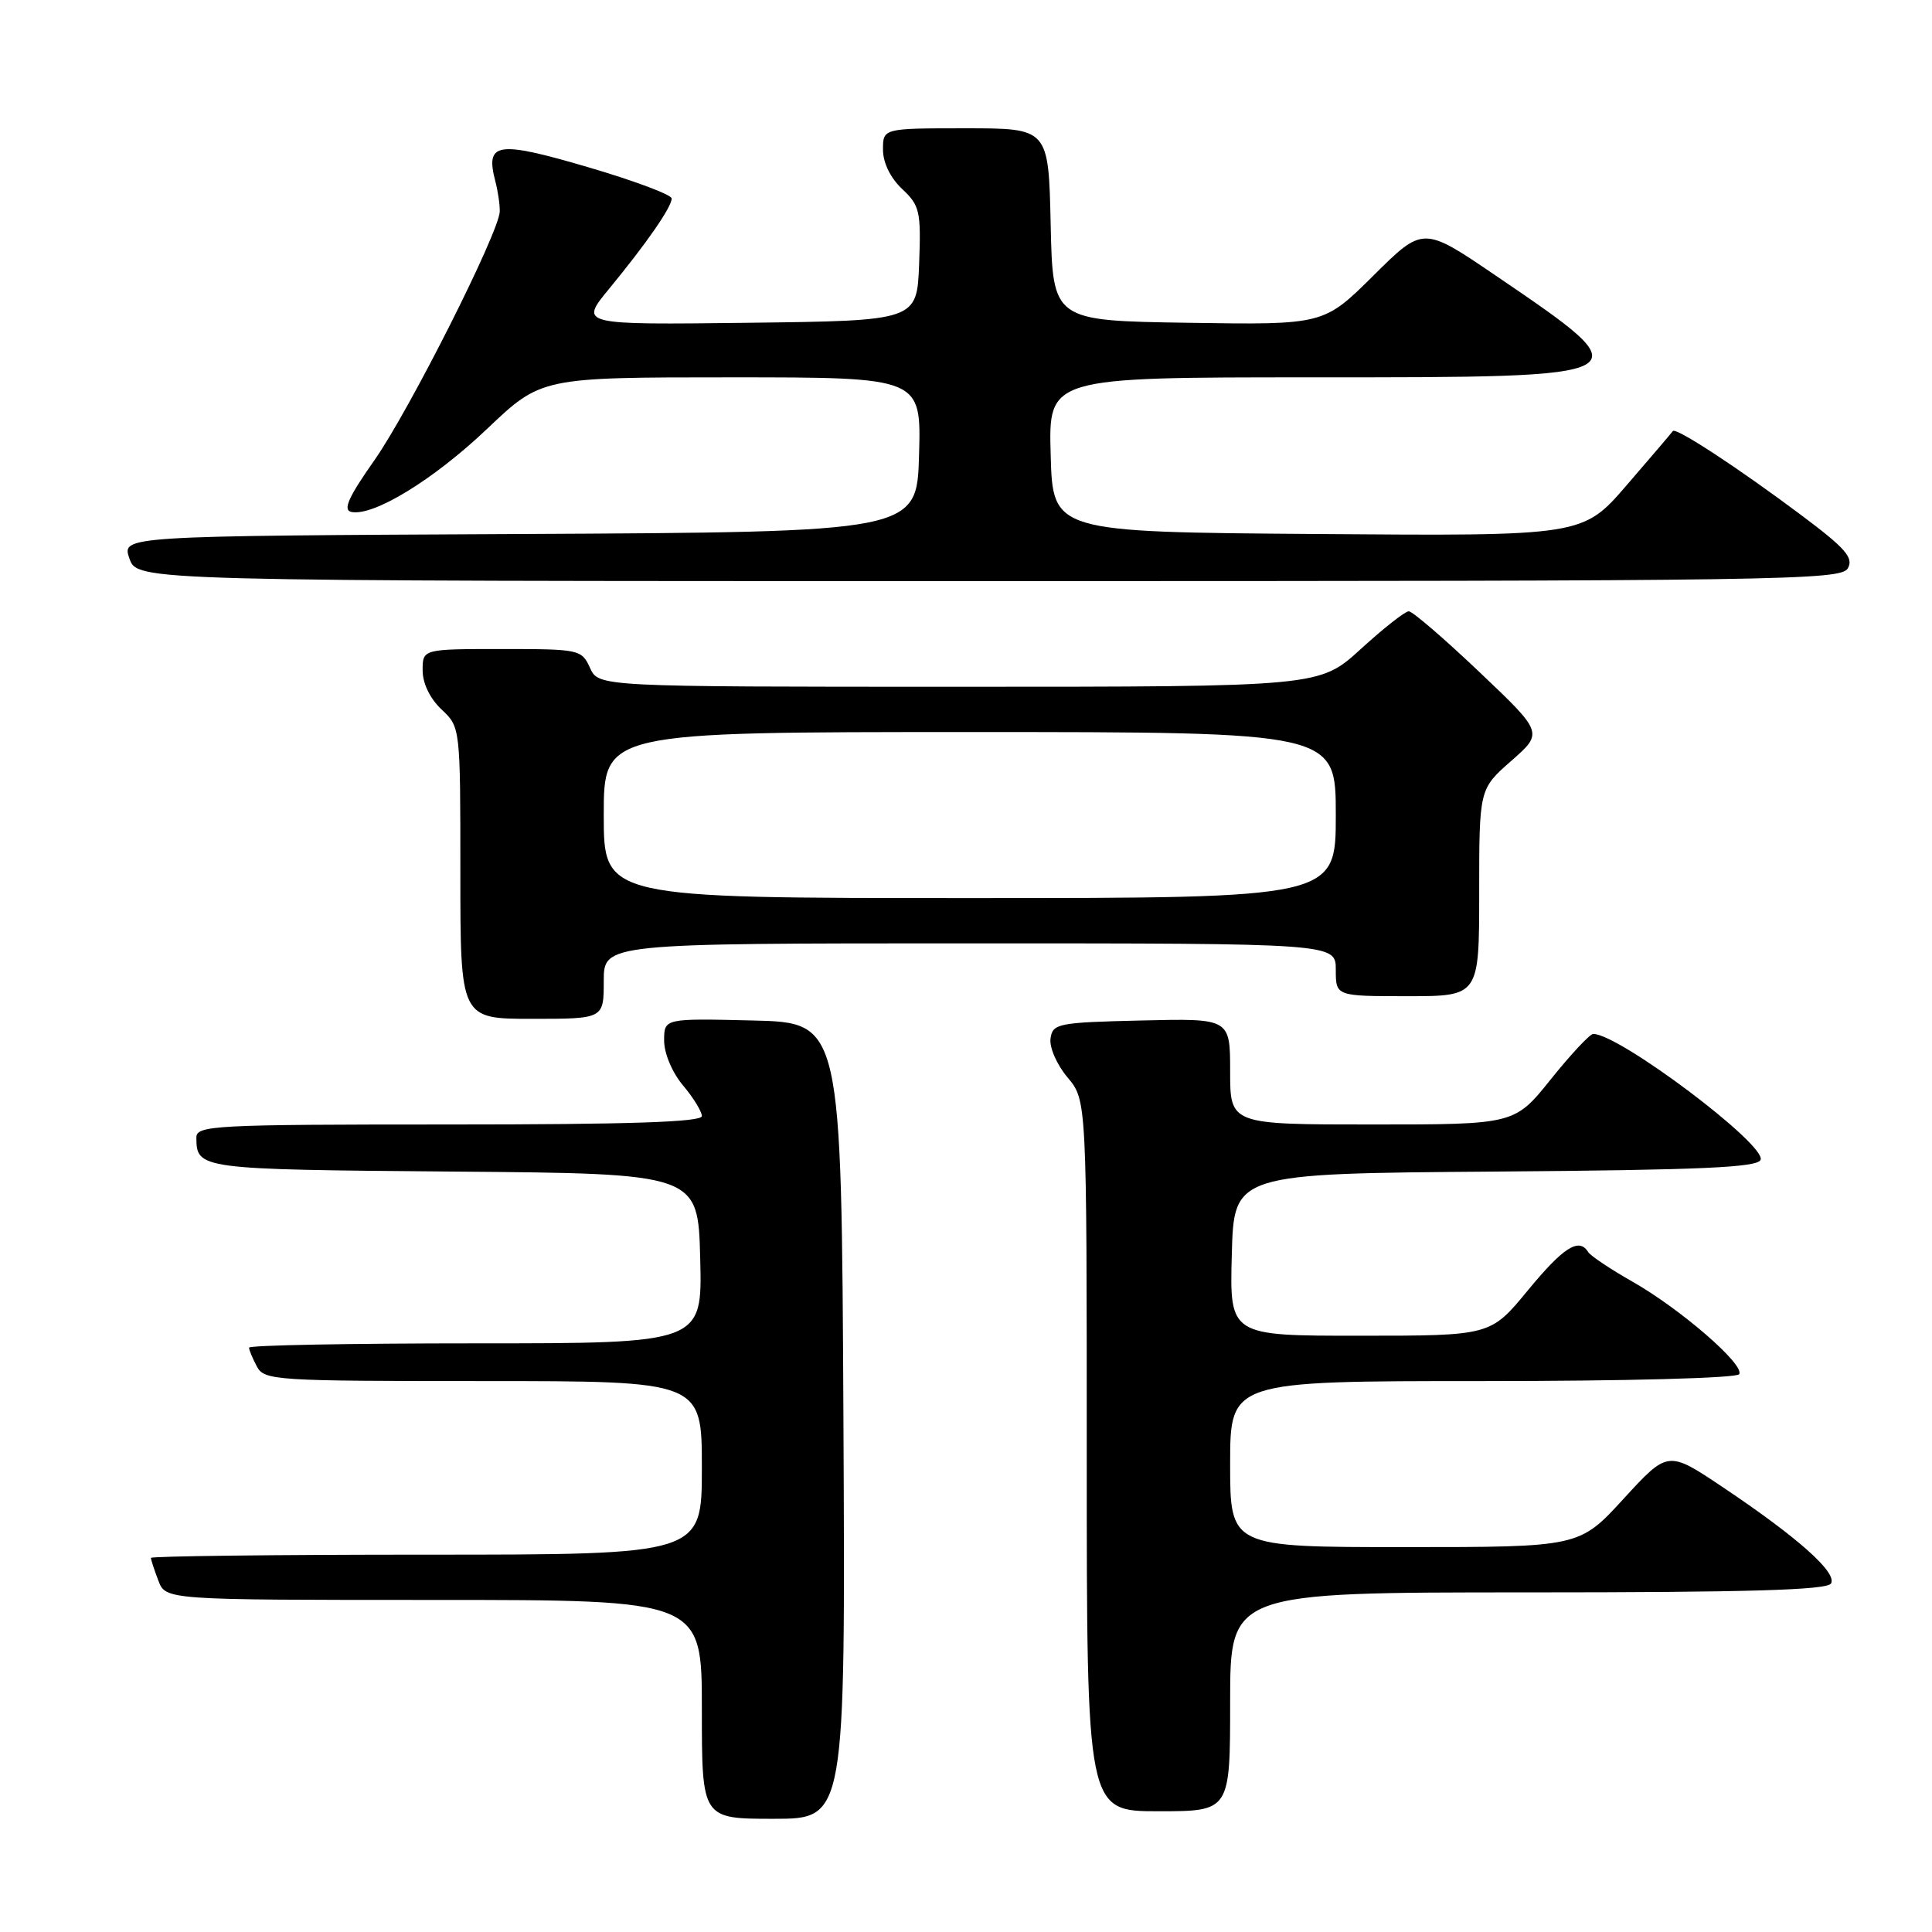 <?xml version="1.0" encoding="UTF-8" standalone="no"?>
<!DOCTYPE svg PUBLIC "-//W3C//DTD SVG 1.1//EN" "http://www.w3.org/Graphics/SVG/1.1/DTD/svg11.dtd" >
<svg xmlns="http://www.w3.org/2000/svg" xmlns:xlink="http://www.w3.org/1999/xlink" version="1.1" viewBox="0 0 256 256">
 <g >
 <path fill="currentColor"
d=" M 111.76 188.25 C 111.50 135.50 111.50 135.50 99.75 135.22 C 88.00 134.94 88.00 134.94 88.00 137.89 C 88.00 139.58 89.07 142.12 90.50 143.82 C 91.88 145.45 93.00 147.29 93.00 147.89 C 93.00 148.68 83.30 149.00 59.50 149.00 C 28.26 149.00 26.00 149.12 26.02 150.75 C 26.05 154.92 26.33 154.96 60.05 155.24 C 92.50 155.50 92.50 155.50 92.78 166.75 C 93.07 178.00 93.07 178.00 63.03 178.00 C 46.51 178.00 33.00 178.25 33.00 178.57 C 33.00 178.88 33.47 180.00 34.04 181.07 C 35.02 182.91 36.42 183.00 64.04 183.00 C 93.00 183.00 93.00 183.00 93.00 194.50 C 93.00 206.00 93.00 206.00 56.50 206.00 C 36.42 206.00 20.00 206.20 20.00 206.43 C 20.00 206.67 20.44 208.02 20.98 209.43 C 21.95 212.00 21.95 212.00 57.48 212.00 C 93.00 212.00 93.00 212.00 93.00 226.50 C 93.00 241.00 93.00 241.00 102.51 241.00 C 112.02 241.00 112.02 241.00 111.76 188.25 Z  M 163.00 225.50 C 163.00 211.00 163.00 211.00 202.44 211.00 C 231.52 211.00 242.07 210.69 242.61 209.83 C 243.49 208.41 238.24 203.73 228.25 197.04 C 221.01 192.19 221.01 192.19 215.14 198.59 C 209.27 205.00 209.27 205.00 186.13 205.00 C 163.00 205.00 163.00 205.00 163.00 194.00 C 163.00 183.00 163.00 183.00 196.44 183.00 C 215.49 183.00 230.12 182.61 230.45 182.09 C 231.22 180.84 222.65 173.42 216.25 169.79 C 213.36 168.15 210.75 166.40 210.44 165.90 C 209.23 163.94 207.17 165.25 202.44 170.99 C 197.50 176.99 197.50 176.99 180.22 176.99 C 162.93 177.00 162.93 177.00 163.22 166.25 C 163.50 155.50 163.50 155.50 198.15 155.24 C 225.43 155.03 232.90 154.70 233.29 153.68 C 234.06 151.68 214.54 137.00 211.11 137.00 C 210.67 137.00 208.15 139.70 205.50 143.00 C 200.69 149.00 200.69 149.00 181.84 149.00 C 163.00 149.00 163.00 149.00 163.00 141.97 C 163.00 134.94 163.00 134.94 151.25 135.22 C 140.16 135.48 139.48 135.62 139.20 137.61 C 139.03 138.78 140.04 141.08 141.45 142.76 C 144.00 145.79 144.00 145.79 144.00 192.89 C 144.00 240.00 144.00 240.00 153.50 240.00 C 163.00 240.00 163.00 240.00 163.00 225.50 Z  M 80.00 130.00 C 80.00 125.00 80.00 125.00 128.50 125.00 C 177.00 125.00 177.00 125.00 177.00 128.50 C 177.00 132.00 177.00 132.00 186.50 132.00 C 196.00 132.00 196.00 132.00 196.00 118.28 C 196.00 104.55 196.00 104.55 200.25 100.82 C 204.50 97.09 204.50 97.09 196.03 89.05 C 191.37 84.62 187.16 81.00 186.67 81.00 C 186.18 81.00 183.32 83.25 180.31 86.00 C 174.84 91.00 174.84 91.00 127.08 91.00 C 79.32 91.00 79.32 91.00 78.18 88.50 C 77.07 86.06 76.77 86.00 66.52 86.00 C 56.00 86.00 56.00 86.00 56.00 88.83 C 56.00 90.55 56.98 92.57 58.50 94.00 C 61.00 96.35 61.00 96.35 61.00 115.67 C 61.00 135.00 61.00 135.00 70.50 135.00 C 80.00 135.00 80.00 135.00 80.00 130.00 Z  M 244.85 75.30 C 245.64 73.90 244.54 72.64 238.65 68.24 C 230.29 61.98 222.04 56.58 221.66 57.12 C 221.52 57.33 218.78 60.54 215.57 64.26 C 209.73 71.03 209.73 71.03 174.62 70.76 C 139.50 70.50 139.50 70.50 139.22 60.25 C 138.93 50.00 138.93 50.00 173.84 50.00 C 218.17 50.00 218.08 50.05 198.11 36.46 C 188.57 29.98 188.57 29.98 181.99 36.51 C 175.40 43.05 175.40 43.05 157.45 42.77 C 139.50 42.50 139.50 42.50 139.22 29.75 C 138.94 17.00 138.94 17.00 127.97 17.00 C 117.00 17.00 117.00 17.00 117.00 19.83 C 117.00 21.56 117.98 23.57 119.54 25.04 C 121.88 27.24 122.05 27.99 121.79 34.96 C 121.50 42.50 121.50 42.50 99.14 42.77 C 76.78 43.04 76.78 43.04 80.71 38.27 C 85.71 32.19 89.00 27.44 89.00 26.30 C 89.00 25.80 83.98 23.93 77.85 22.13 C 65.83 18.61 64.29 18.85 65.63 24.00 C 65.99 25.38 66.25 27.19 66.22 28.04 C 66.10 30.86 54.24 54.39 49.60 61.00 C 46.17 65.87 45.41 67.58 46.54 67.83 C 49.45 68.46 57.44 63.58 64.55 56.82 C 71.73 50.00 71.73 50.00 96.90 50.00 C 122.07 50.00 122.07 50.00 121.78 60.25 C 121.50 70.50 121.50 70.50 68.81 70.76 C 16.11 71.02 16.11 71.02 17.15 74.01 C 18.20 77.00 18.20 77.00 131.05 77.00 C 236.31 77.00 243.96 76.89 244.85 75.30 Z  M 80.00 108.00 C 80.00 97.00 80.00 97.00 128.50 97.00 C 177.00 97.00 177.00 97.00 177.00 108.00 C 177.00 119.00 177.00 119.00 128.50 119.00 C 80.00 119.00 80.00 119.00 80.00 108.00 Z "/>
</g>
</svg>